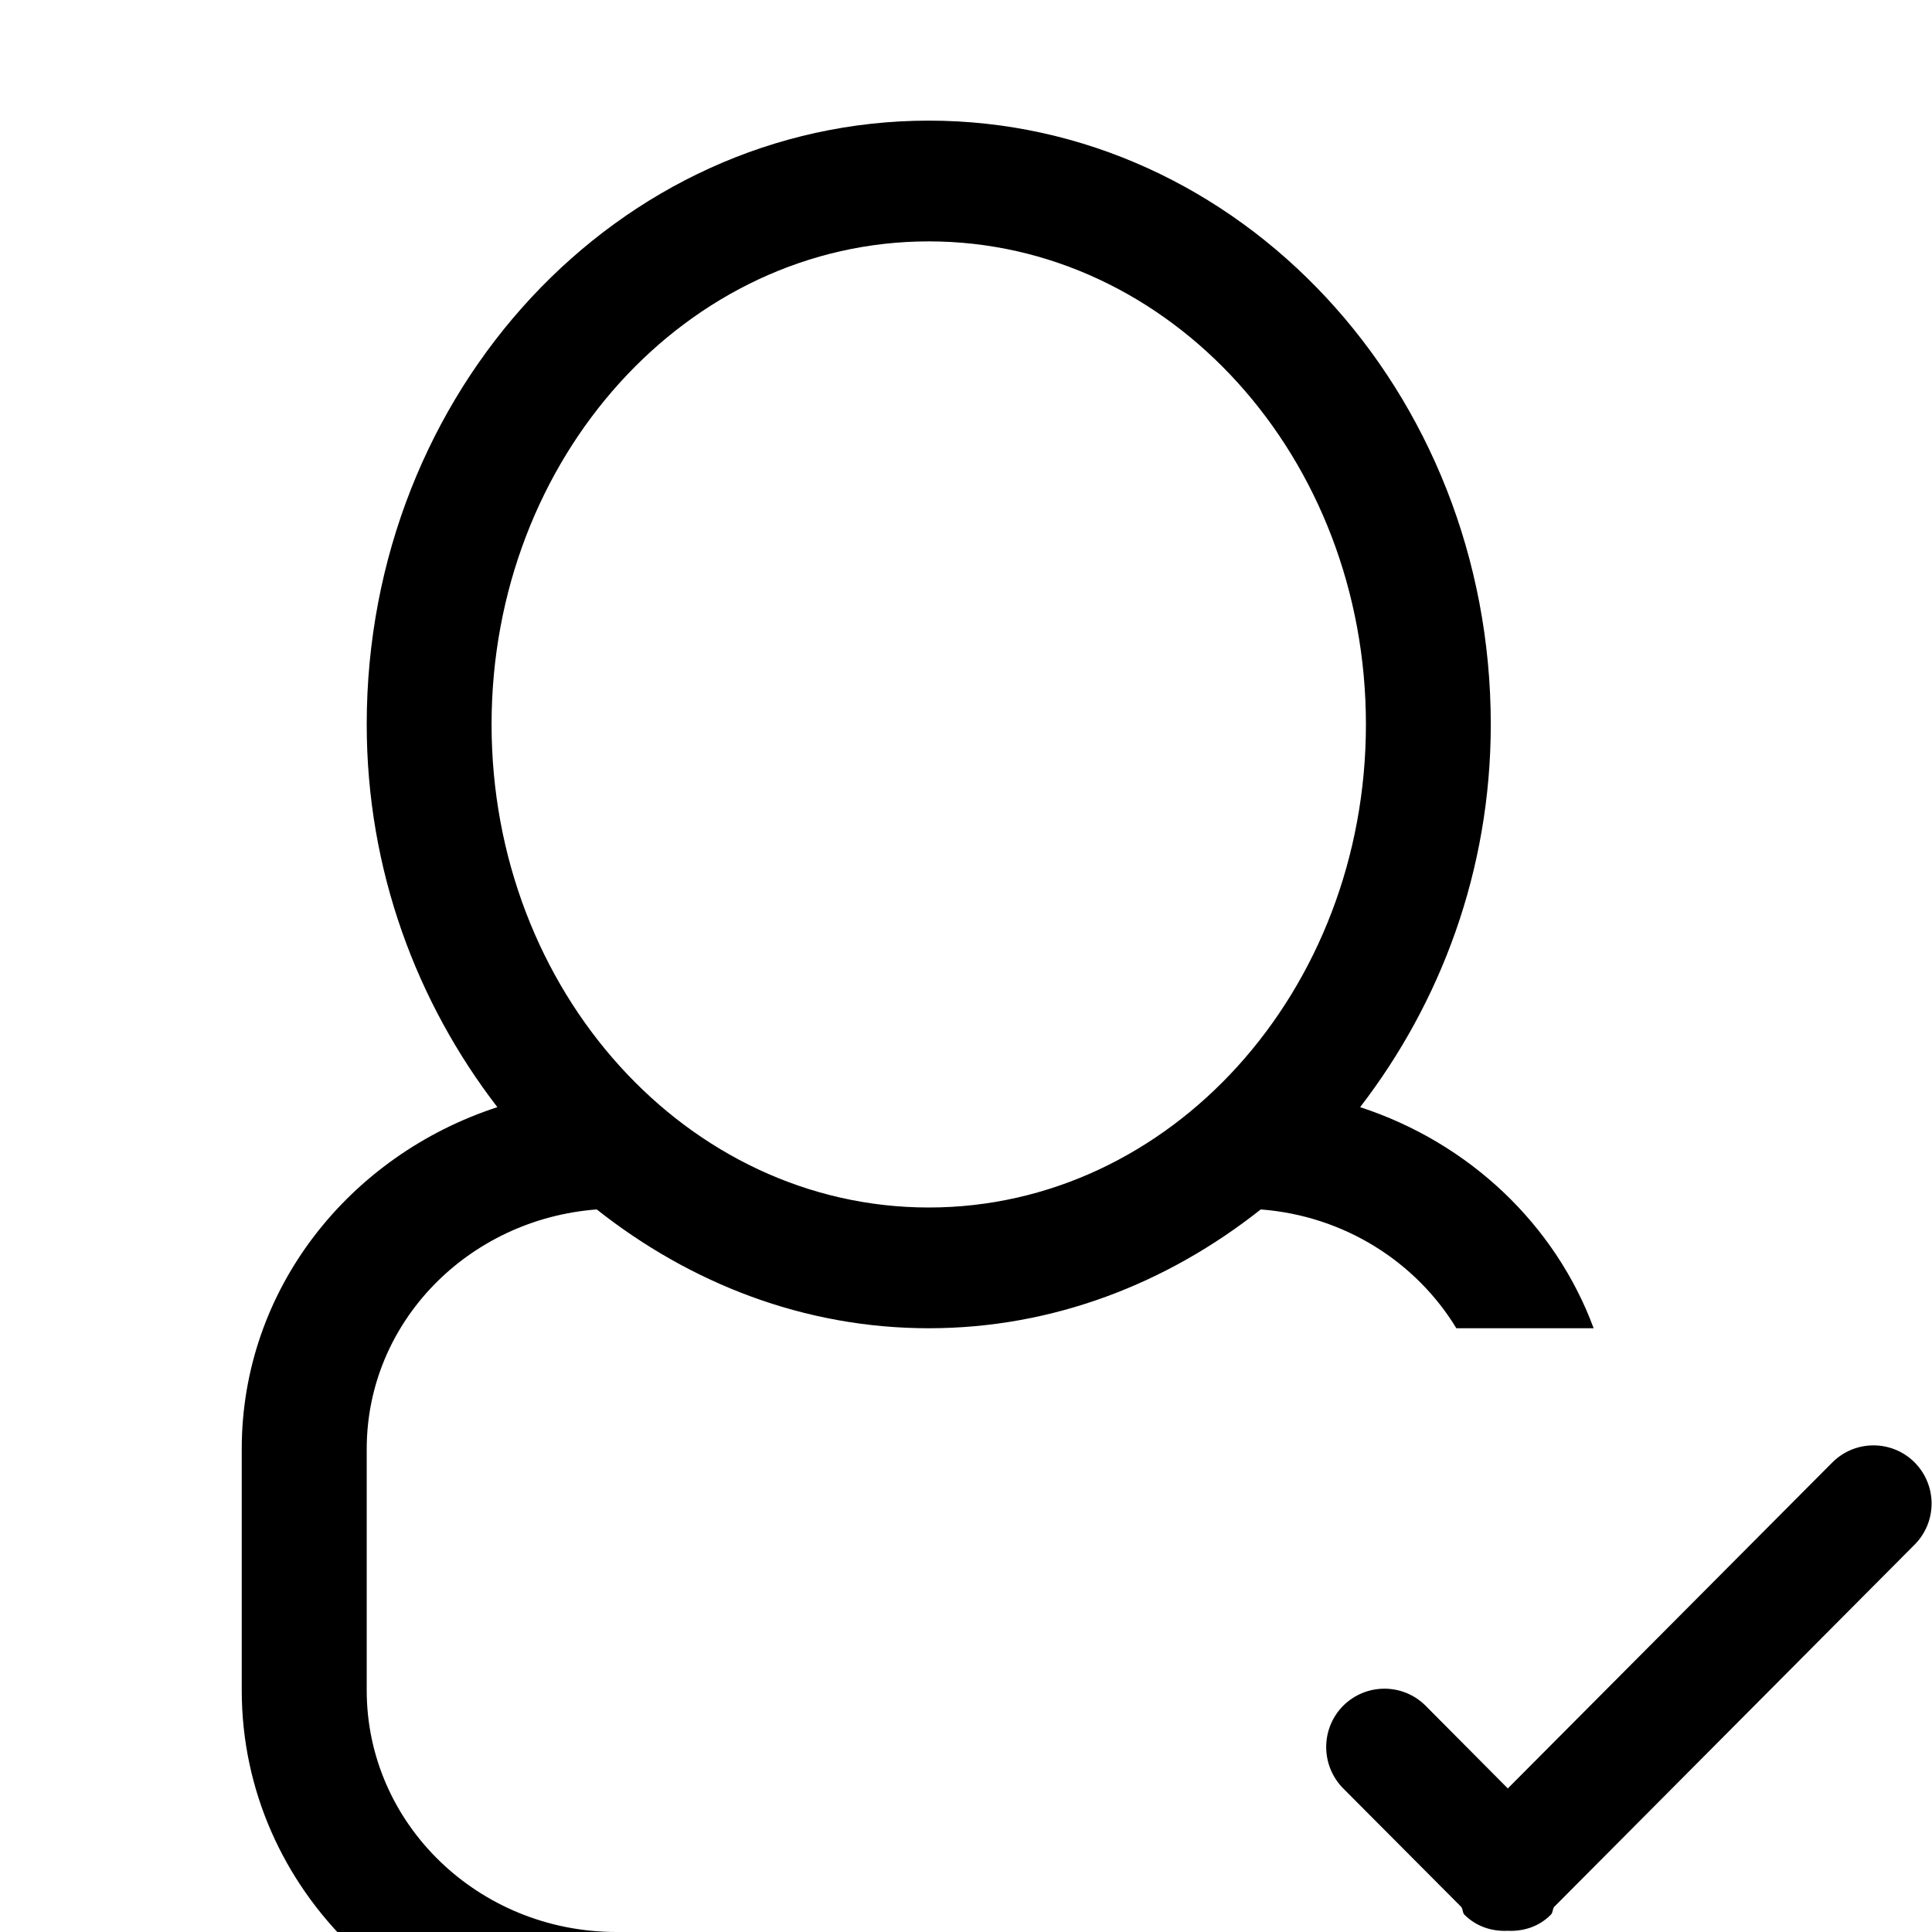 <?xml version="1.0" encoding="iso-8859-1"?>
<!-- Generator: Adobe Illustrator 16.0.0, SVG Export Plug-In . SVG Version: 6.00 Build 0)  -->
<!DOCTYPE svg PUBLIC "-//W3C//DTD SVG 1.1//EN" "http://www.w3.org/Graphics/SVG/1.1/DTD/svg11.dtd">
<svg version="1.1" xmlns="http://www.w3.org/2000/svg" xmlns:xlink="http://www.w3.org/1999/xlink" x="0px" y="0px" width="16px"
	 height="16px" viewBox="0 0 16 16" style="enable-background:new 0 0 16 16;" xml:space="preserve">
<g id="user-single-a-check" style="enable-background:new    ;">
	<g id="user-single-a-check_1_">
		<g>
			<path d="M15.856,12.111c-0.188-0.188-0.493-0.188-0.681,0l-2.688,2.7l-0.681-0.685c-0.188-0.188-0.493-0.188-0.682,0
				c-0.188,0.189-0.188,0.495,0,0.685l0.978,0.982c0.014,0.02,0.009,0.045,0.025,0.063c0.1,0.1,0.229,0.14,0.359,0.134
				c0.13,0.006,0.26-0.034,0.358-0.134c0.018-0.018,0.012-0.043,0.026-0.063l2.983-2.998C16.044,12.606,16.044,12.301,15.856,12.111
				z M4.942,10.016C5.715,10.627,6.659,11,7.692,11c1.032,0,1.977-0.373,2.749-0.984c0.693,0.053,1.287,0.436,1.62,0.984h1.137
				c-0.318-0.86-1.033-1.537-1.934-1.831c0.666-0.865,1.082-1.96,1.082-3.17c0-2.761-2.084-5-4.654-5c-2.571,0-4.655,2.239-4.655,5
				c0,1.21,0.416,2.305,1.082,3.17c-1.228,0.4-2.117,1.51-2.117,2.831v1.999c0,1.657,1.39,3,3.104,3l4.896,0.002v-1L5.106,16
				c-1.144,0-2.069-0.896-2.069-2.001V12C3.037,10.949,3.878,10.097,4.942,10.016z M4.071,5.999c0-2.209,1.621-4,3.621-4
				c1.999,0,3.62,1.791,3.62,4c0,2.21-1.621,4.001-3.62,4.001C5.692,10,4.071,8.209,4.071,5.999z"/>
		</g>
	</g>
</g>
<g id="Layer_1">
</g>
</svg>
